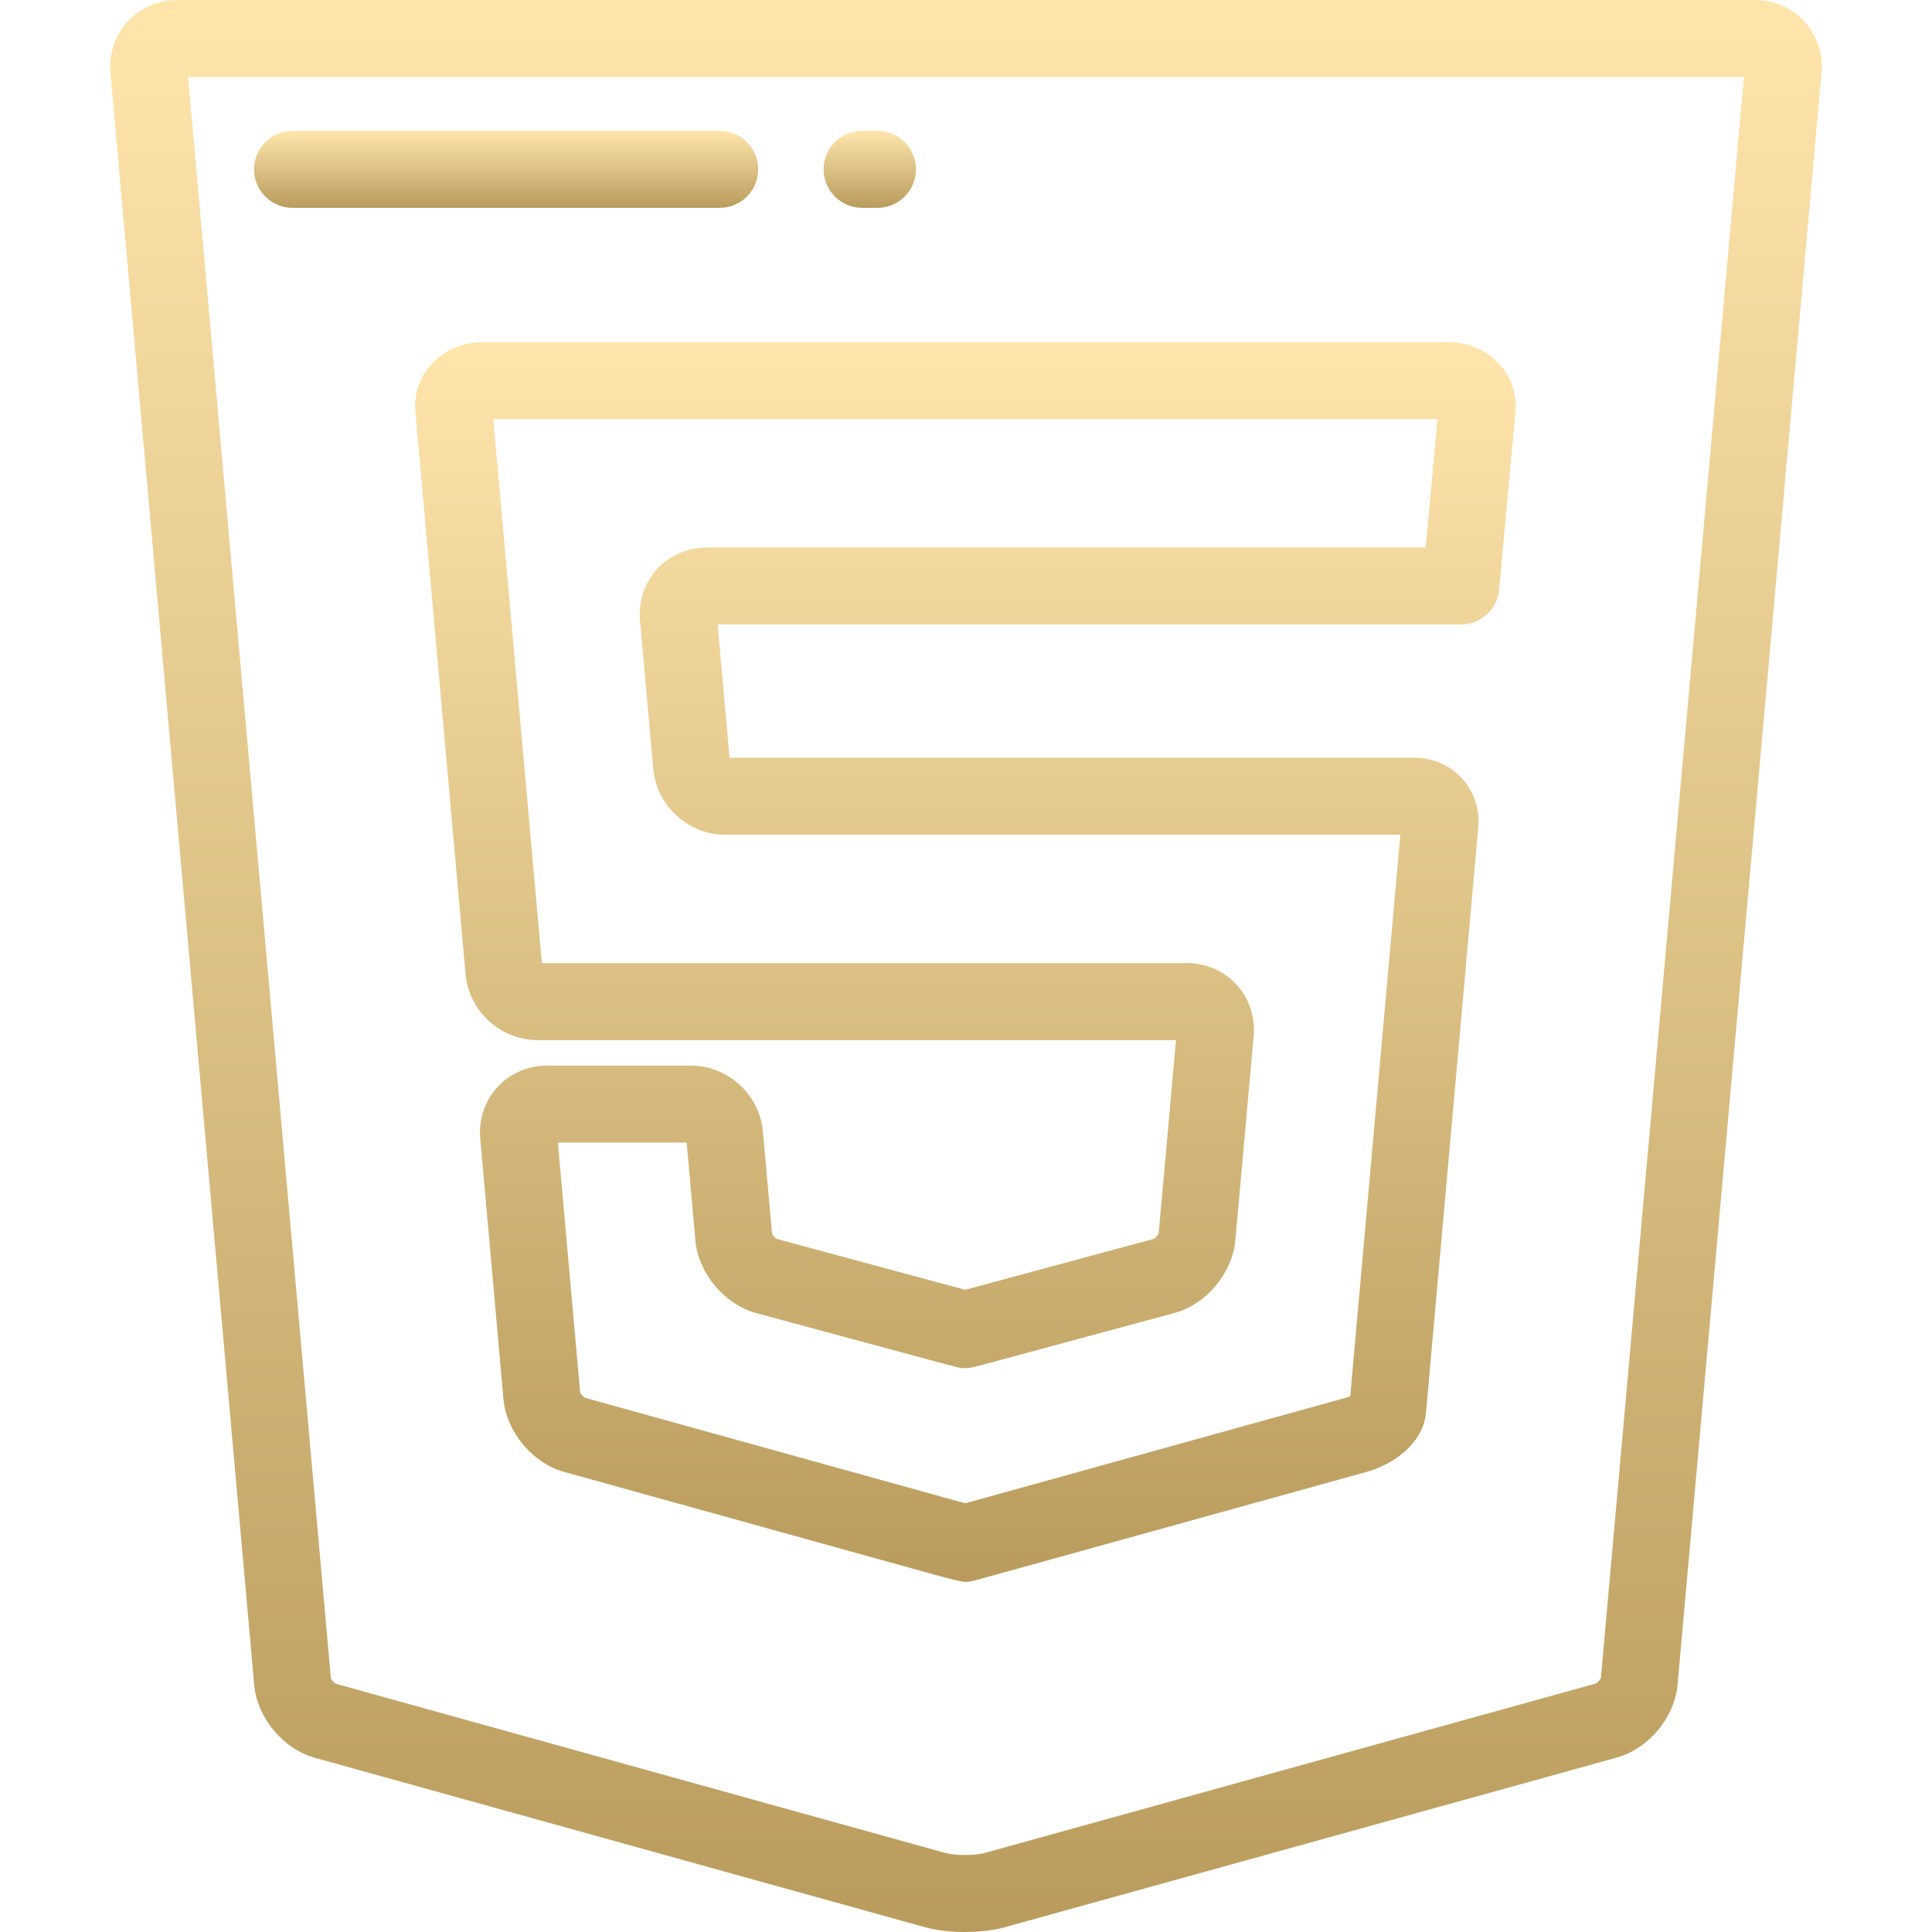 <svg width="83" height="83" viewBox="0 0 83 83" fill="none" xmlns="http://www.w3.org/2000/svg">
<path d="M20.001 41.85C20.142 43.438 21.502 44.682 23.097 44.682H50.522L49.778 52.978C49.756 53.054 49.648 53.184 49.577 53.219L42.326 55.178C41.995 55.268 41.693 55.349 41.465 55.41C41.238 55.349 40.935 55.268 40.605 55.179L33.367 53.224C33.296 53.189 33.188 53.061 33.166 52.985L32.776 48.612C32.634 47.024 31.273 45.78 29.679 45.78H23.492C22.68 45.78 21.905 46.118 21.366 46.707C20.827 47.297 20.559 48.098 20.631 48.907L21.629 60.105C21.754 61.512 22.875 62.857 24.235 63.234L39.735 67.535C40.897 67.857 41.255 67.957 41.505 67.957C41.616 67.957 41.706 67.937 41.837 67.908C41.888 67.896 41.903 67.893 43.225 67.527L58.709 63.234C59.896 62.904 61.147 61.989 61.262 60.687L63.508 35.54C63.578 34.768 63.323 34.002 62.809 33.439C62.295 32.877 61.556 32.554 60.782 32.554H31.343L30.83 26.828H62.758C63.613 26.828 64.327 26.176 64.405 25.325L65.104 17.685C65.172 16.928 64.925 16.2 64.409 15.636C63.865 15.042 63.072 14.702 62.232 14.702C62.232 14.702 62.232 14.702 62.231 14.702H20.717C19.876 14.702 19.082 15.042 18.539 15.636C18.024 16.2 17.777 16.927 17.844 17.685L20.001 41.85ZM61.754 18.008L61.249 23.521H30.354C29.542 23.521 28.768 23.859 28.229 24.448C27.69 25.037 27.422 25.839 27.495 26.648L28.065 33.028C28.206 34.616 29.567 35.861 31.162 35.861H60.159L58.007 59.977C57.955 60.003 57.893 60.028 57.825 60.047L42.342 64.34C42.008 64.433 41.7 64.518 41.469 64.581C41.261 64.525 40.974 64.446 40.619 64.348L25.131 60.05C25.057 60.014 24.944 59.879 24.922 59.8L23.968 49.087H29.499L29.874 53.29C30 54.701 31.126 56.044 32.494 56.413L39.744 58.371C41.242 58.776 41.242 58.776 41.466 58.776C41.689 58.776 41.689 58.776 43.188 58.37L50.451 56.408C51.818 56.039 52.945 54.697 53.071 53.286L53.859 44.504C53.931 43.695 53.664 42.893 53.125 42.303C52.587 41.714 51.812 41.376 51 41.376H23.278L21.193 18.008H61.754Z" fill="url(#paint0_linear)"/>
<path d="M77.52 0.928C76.982 0.338 76.206 0 75.394 0H7.606C6.794 0 6.019 0.338 5.48 0.927C4.941 1.516 4.673 2.317 4.745 3.127L10.921 72.387C11.046 73.793 12.166 75.138 13.527 75.516L39.729 82.792C40.229 82.931 40.842 83 41.456 83C42.068 83 42.68 82.931 43.18 82.792L69.462 75.505C70.823 75.128 71.944 73.783 72.069 72.377L78.254 3.128C78.327 2.319 78.059 1.517 77.52 0.928ZM68.777 72.071C68.754 72.152 68.637 72.291 68.579 72.319L42.297 79.606C41.88 79.721 41.03 79.721 40.614 79.605L14.426 72.335C14.351 72.302 14.231 72.158 14.214 72.094L8.081 3.307H74.918L68.777 72.071Z" fill="url(#paint1_linear)"/>
<path d="M30.919 5.622H12.566C11.653 5.622 10.913 6.362 10.913 7.275C10.913 8.188 11.653 8.929 12.566 8.929H30.919C31.832 8.929 32.572 8.188 32.572 7.275C32.572 6.362 31.832 5.622 30.919 5.622Z" fill="url(#paint2_linear)"/>
<path d="M37.698 5.622H37.036C36.123 5.622 35.383 6.362 35.383 7.275C35.383 8.188 36.123 8.929 37.036 8.929H37.698C38.611 8.929 39.351 8.188 39.351 7.275C39.351 6.362 38.611 5.622 37.698 5.622Z" fill="url(#paint3_linear)"/>
<defs>
<linearGradient id="paint0_linear" x1="41.474" y1="14.702" x2="41.474" y2="67.957" gradientUnits="userSpaceOnUse">
<stop stop-color="#FFE5AC"/>
<stop offset="0" stop-color="#FFE5AC"/>
<stop offset="1" stop-color="#B99C5D"/>
</linearGradient>
<linearGradient id="paint1_linear" x1="41.5" y1="0" x2="41.5" y2="83" gradientUnits="userSpaceOnUse">
<stop stop-color="#FFE5AC"/>
<stop offset="0" stop-color="#FFE5AC"/>
<stop offset="1" stop-color="#B99C5D"/>
</linearGradient>
<linearGradient id="paint2_linear" x1="21.743" y1="5.622" x2="21.743" y2="8.929" gradientUnits="userSpaceOnUse">
<stop stop-color="#FFE5AC"/>
<stop offset="0" stop-color="#FFE5AC"/>
<stop offset="1" stop-color="#B99C5D"/>
</linearGradient>
<linearGradient id="paint3_linear" x1="37.367" y1="5.622" x2="37.367" y2="8.929" gradientUnits="userSpaceOnUse">
<stop stop-color="#FFE5AC"/>
<stop offset="0" stop-color="#FFE5AC"/>
<stop offset="1" stop-color="#B99C5D"/>
</linearGradient>
</defs>
</svg>
